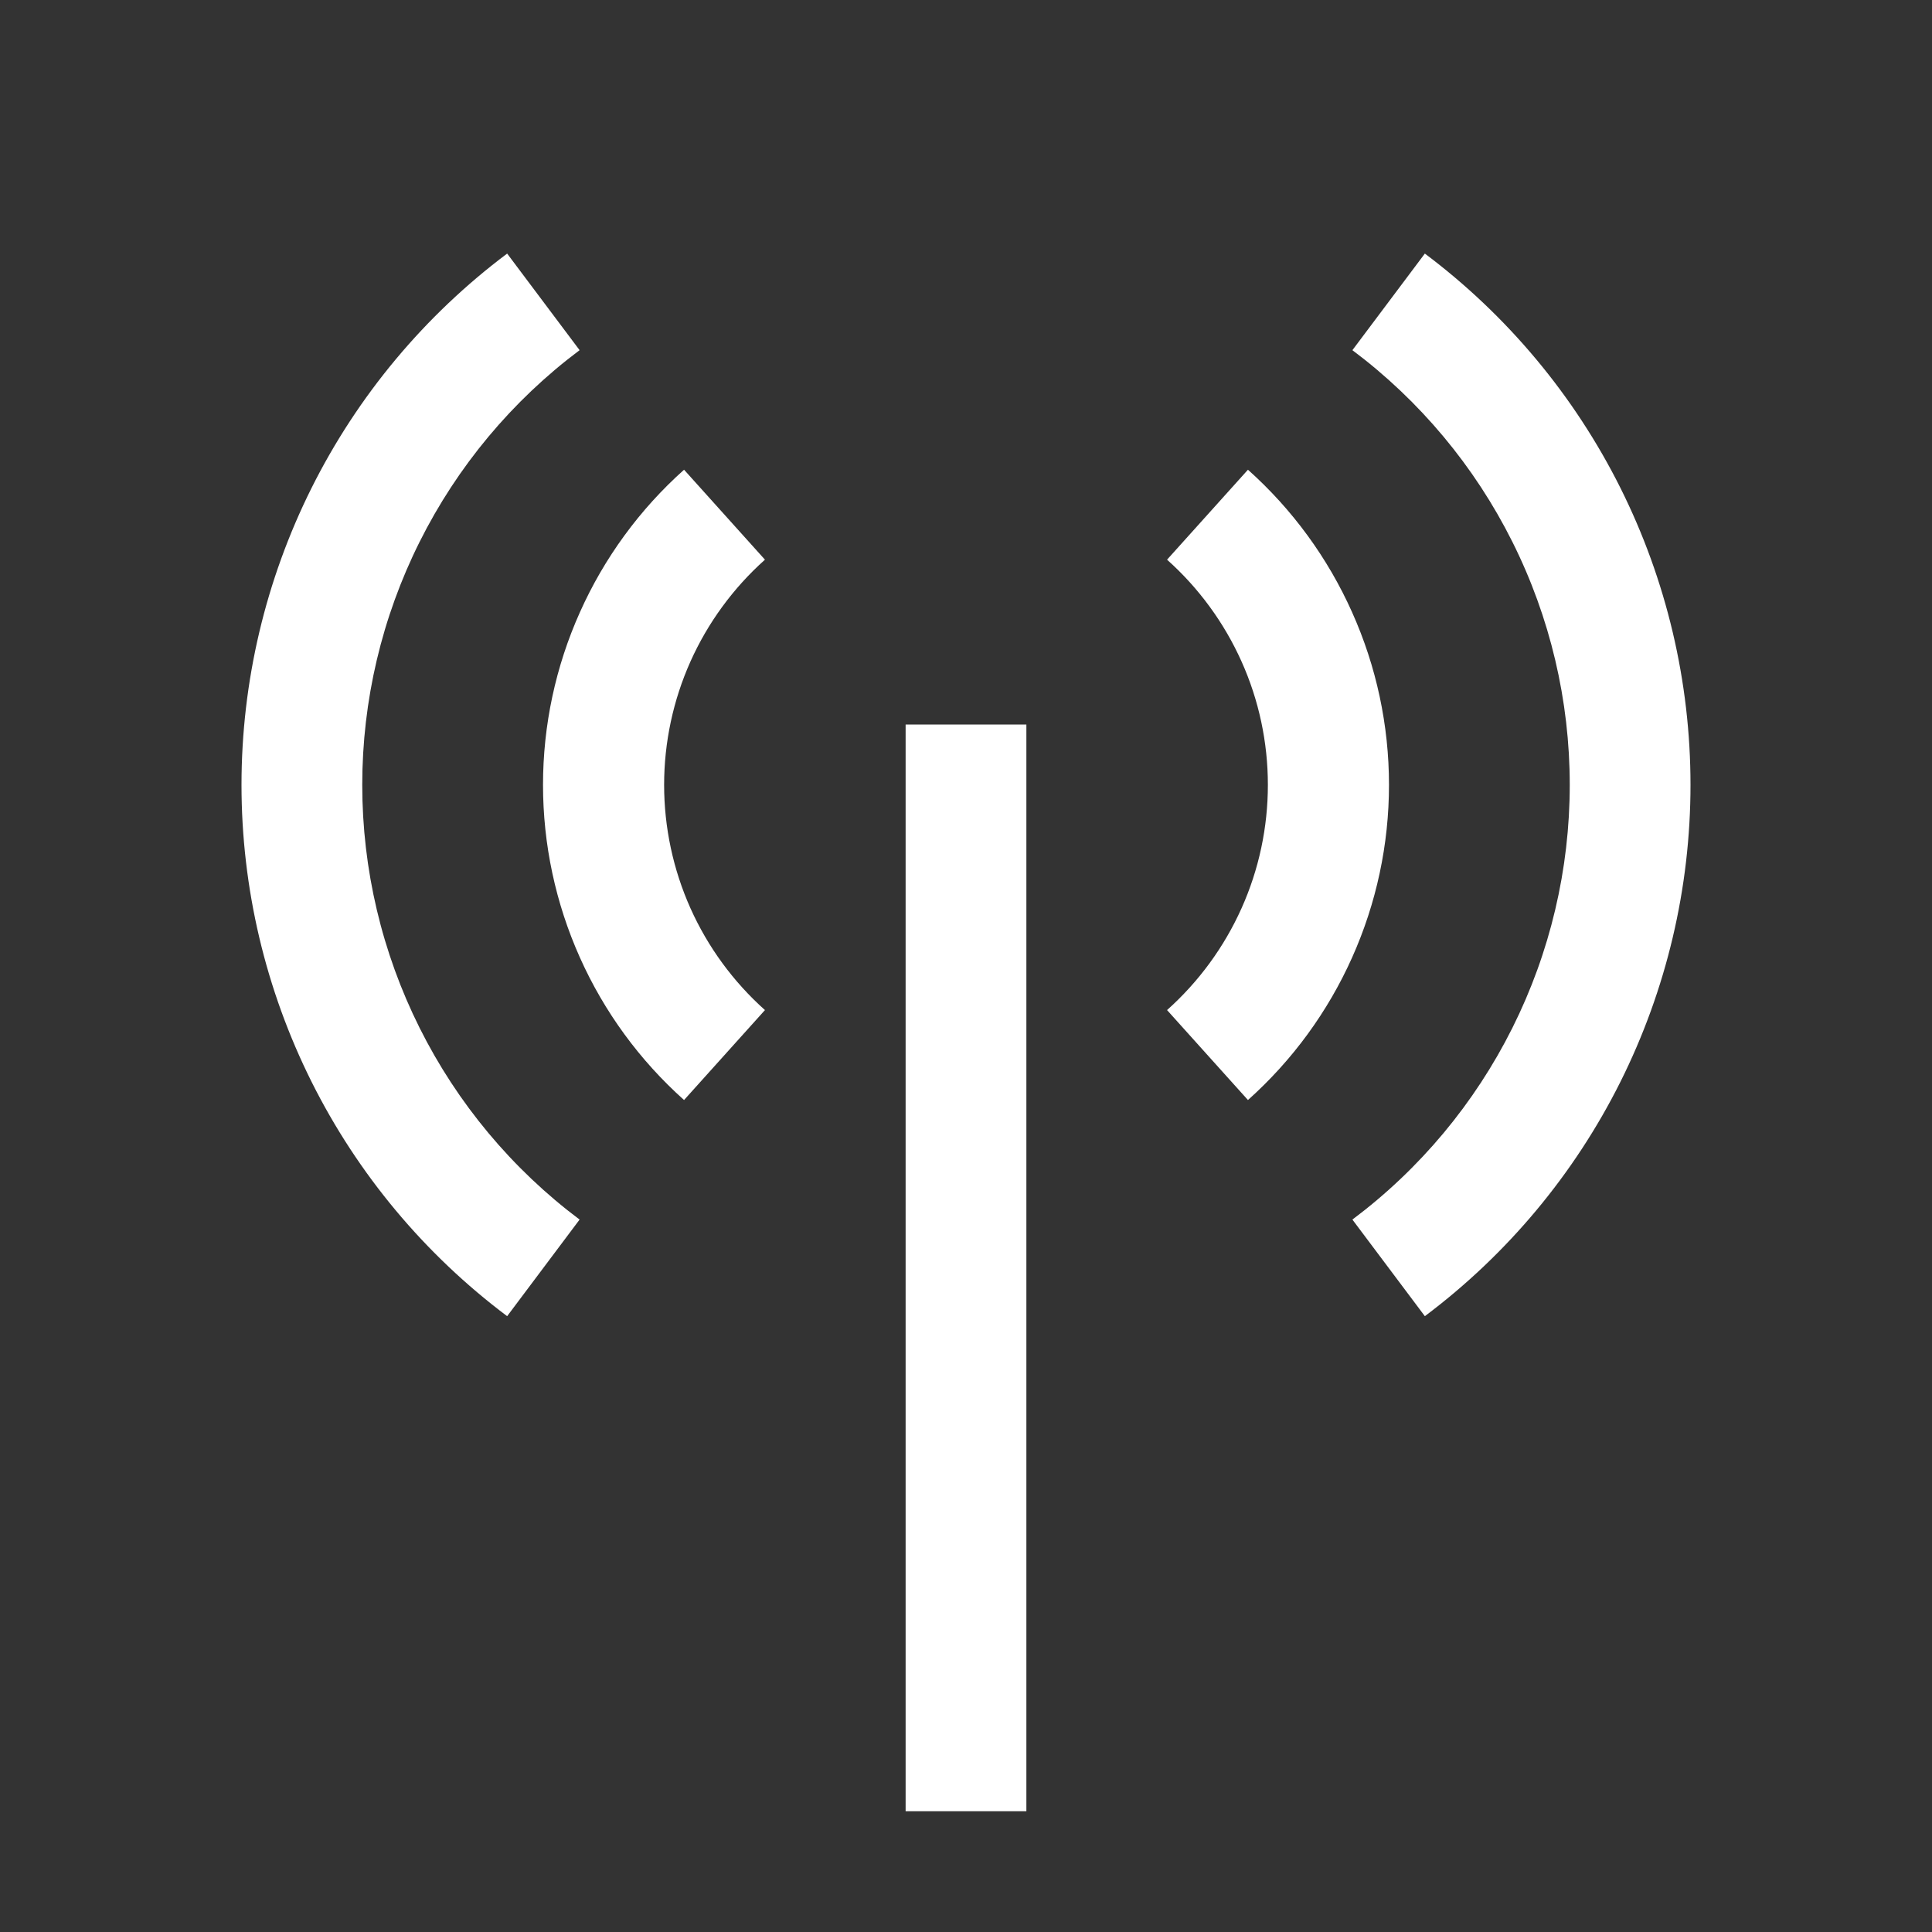 <svg width="32" height="32" viewBox="0 0 32 32" fill="none" xmlns="http://www.w3.org/2000/svg">
<rect x="0" y="0" width="32" height="32" fill="#333333" stroke="none"/>
<path d="M15 12H17V30H15V12ZM11.33 18.22C10.595 17.563 10.007 16.759 9.605 15.86C9.202 14.96 8.994 13.986 8.994 13C8.994 12.014 9.202 11.04 9.605 10.141C10.007 9.241 10.595 8.437 11.33 7.78L12.67 9.27C12.145 9.739 11.724 10.314 11.436 10.957C11.149 11.599 11 12.296 11 13C11 13.704 11.149 14.401 11.436 15.043C11.724 15.686 12.145 16.261 12.67 16.73L11.33 18.22ZM20.67 18.22L19.33 16.73C19.855 16.261 20.276 15.686 20.564 15.043C20.852 14.401 21 13.704 21 13C21 12.296 20.852 11.599 20.564 10.957C20.276 10.314 19.855 9.739 19.33 9.27L20.67 7.78C21.405 8.437 21.993 9.241 22.395 10.141C22.798 11.04 23.006 12.014 23.006 13C23.006 13.986 22.798 14.96 22.395 15.86C21.993 16.759 21.405 17.563 20.67 18.22Z" fill="white"/>
<path d="M8.4 21.8C7.034 20.775 5.925 19.447 5.161 17.919C4.398 16.392 4 14.708 4 13C4 11.292 4.398 9.608 5.161 8.081C5.925 6.553 7.034 5.225 8.4 4.2L9.6 5.8C8.482 6.638 7.575 7.725 6.95 8.975C6.325 10.225 6 11.603 6 13C6 14.397 6.325 15.775 6.95 17.025C7.575 18.275 8.482 19.362 9.6 20.2L8.4 21.8ZM23.6 21.8L22.4 20.2C23.518 19.362 24.425 18.275 25.05 17.025C25.675 15.775 26 14.397 26 13C26 11.603 25.675 10.225 25.05 8.975C24.425 7.725 23.518 6.638 22.4 5.8L23.6 4.2C24.966 5.225 26.075 6.553 26.839 8.081C27.602 9.608 28 11.292 28 13C28 14.708 27.602 16.392 26.839 17.919C26.075 19.447 24.966 20.775 23.6 21.8Z" fill="white"/>
</svg>
